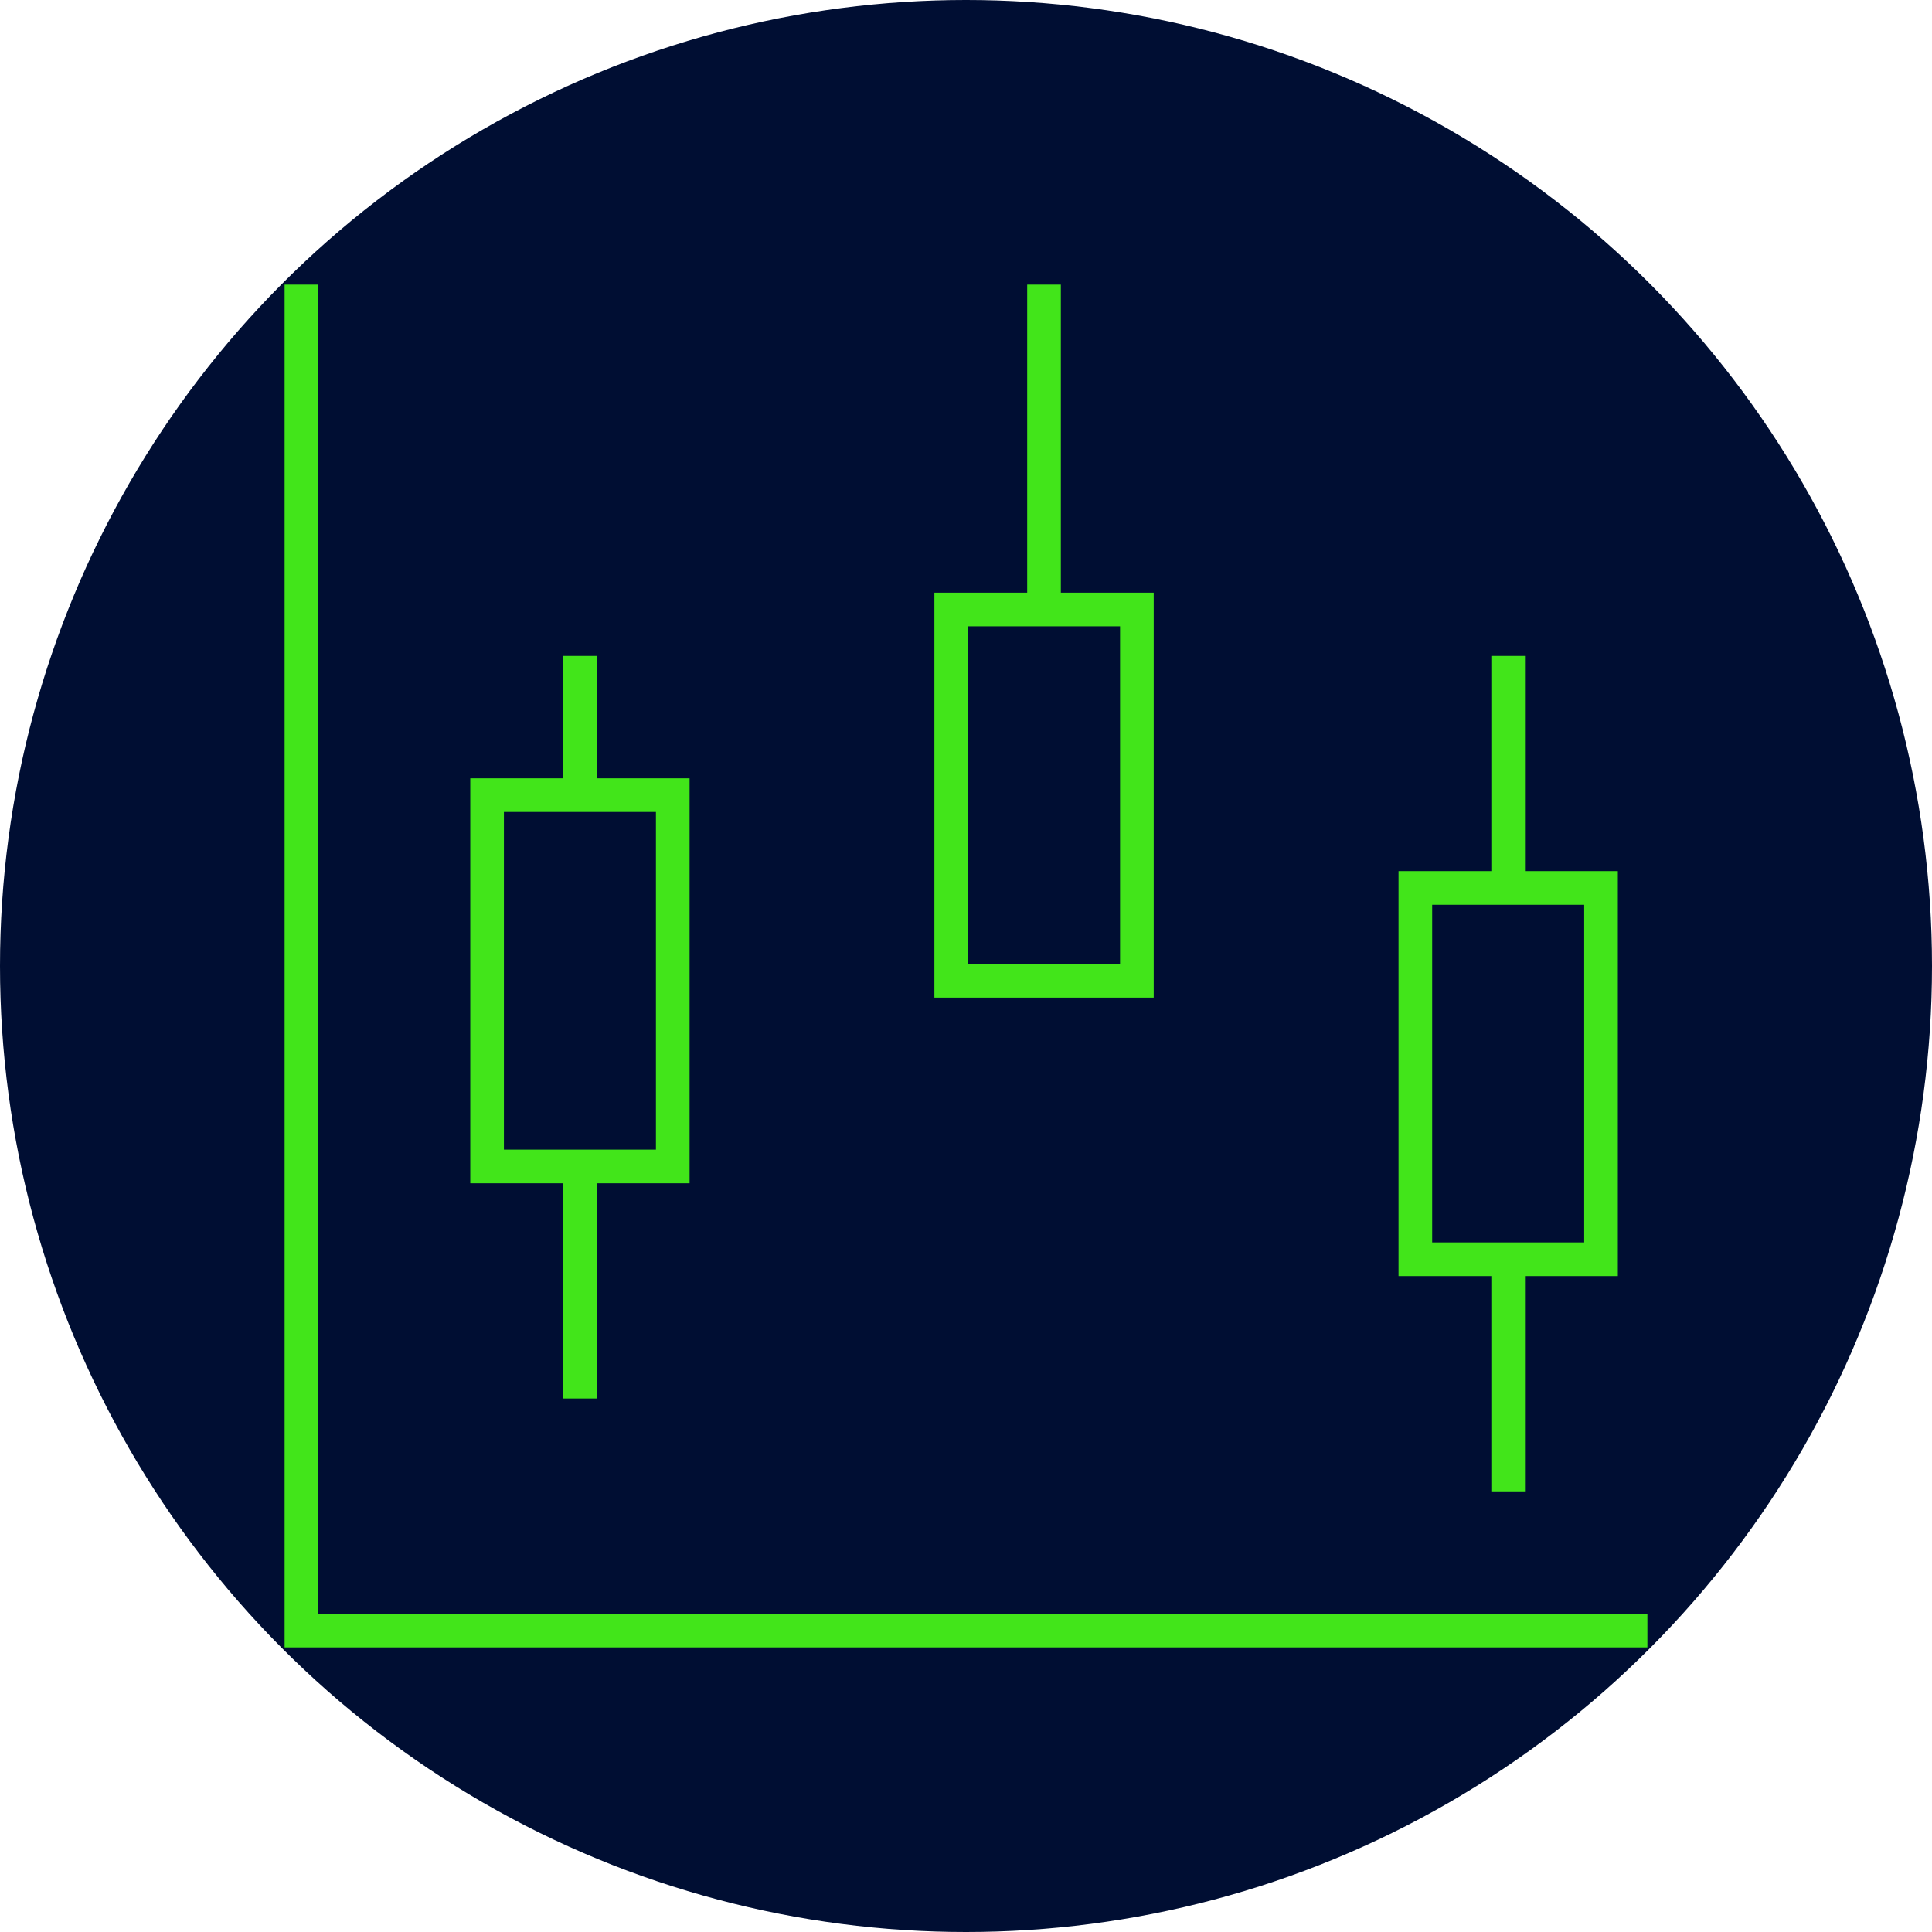 <svg
        xmlns="http://www.w3.org/2000/svg"
        width="60"
        height="60"
        viewBox="0 0 60 60"
        fill="none">
  <circle
     style="opacity:1;fill:#000e33;fill-opacity:1;stroke:none;stroke-width:0.992;stroke-opacity:1"
     id="path843"
     cx="30"
     cy="30"
     r="30" />
  <path
     d="M 9.361,8.839 V 50.639 H 51.161 M 32.423,8.839 V 18.928 M 18.009,36.225 v 7.207 m 0,-23.062 v 4.324 m 28.828,-4.324 v 7.207 m 0,11.531 v 7.207 M 15.127,24.694 h 5.766 v 11.531 h -5.766 z m 14.414,-5.766 h 5.766 v 11.531 h -5.766 z m 14.414,8.648 h 5.766 v 11.531 h -5.766 z"
     stroke="#3566D3"
     id="path833"
     style="stroke:#42e51a;stroke-width:1.045;stroke-opacity:1"/>
</svg>
